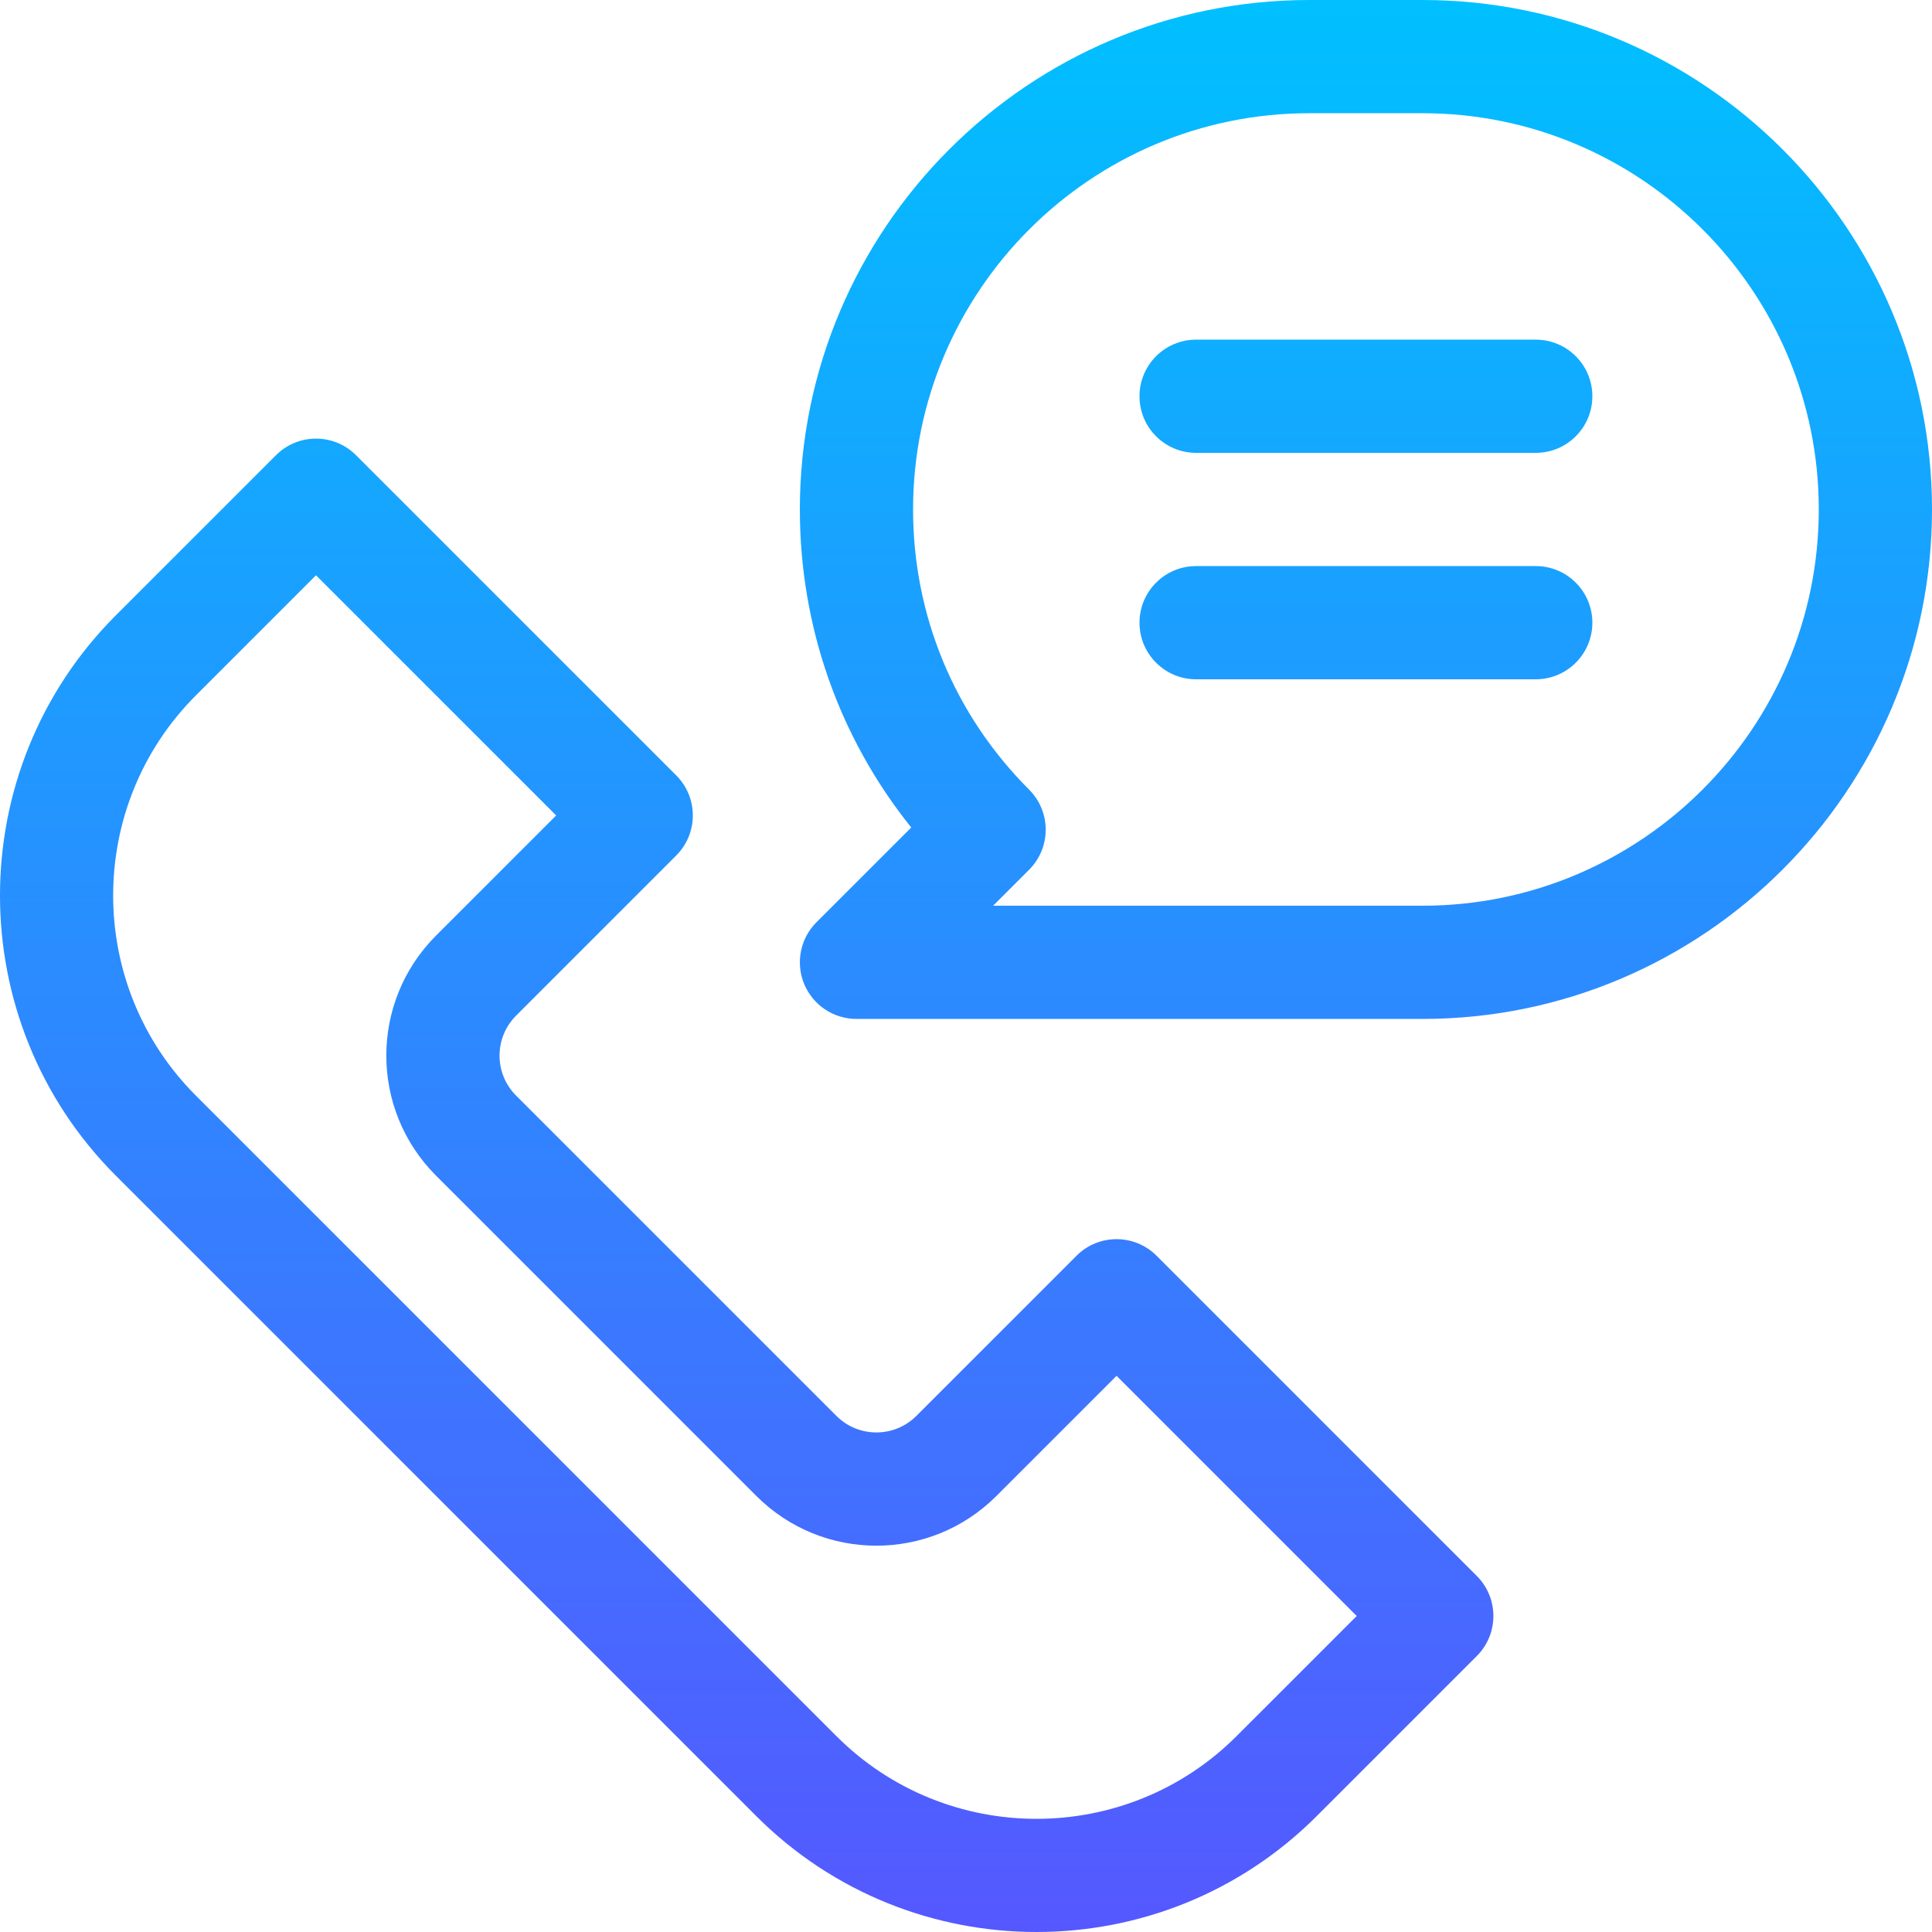<svg id="Capa_1" enable-background="new 0 0 511.951 511.951" height="512" viewBox="0 0 511.951 511.951" width="512" xmlns="http://www.w3.org/2000/svg" xmlns:xlink="http://www.w3.org/1999/xlink"><linearGradient id="SVGID_1_" gradientUnits="userSpaceOnUse" x1="255.975" x2="255.975" y1="511.951" y2="0"><stop offset="0" stop-color="#5558ff"/><stop offset="1" stop-color="#00c0ff"/></linearGradient><g><g><g><path d="m406.951 90h-90c-8.284 0-15 6.716-15 15s6.716 15 15 15h90c8.284 0 15-6.716 15-15s-6.716-15-15-15zm-100.475 242.754c-5.857-5.857-15.354-5.858-21.213 0l-42.427 42.426c-5.863 5.863-15.351 5.861-21.213 0l-84.853-84.853c-5.863-5.864-5.861-15.351 0-21.213l42.426-42.427c5.858-5.858 5.858-15.355 0-21.213l-84.853-84.853c-5.857-5.858-15.355-5.858-21.213 0l-42.426 42.426c-40.939 40.939-40.939 107.552 0 148.492l169.706 169.707c40.941 40.94 107.555 40.938 148.492 0l42.426-42.426c5.858-5.858 5.858-15.355 0-21.213zm21.213 127.279c-29.242 29.241-76.823 29.242-106.066 0l-169.706-169.705c-29.242-29.243-29.242-76.824 0-106.066l31.82-31.819 63.64 63.639-31.819 31.82c-17.589 17.588-17.586 46.054 0 63.64l84.853 84.853c17.589 17.588 46.054 17.585 63.639 0l31.82-31.82 63.639 63.64zm49.262-460.033h-30c-74.439 0-135 60.561-135 135 0 31.011 10.387 60.428 29.513 84.274l-25.119 25.12c-4.29 4.29-5.573 10.742-3.252 16.347 2.322 5.605 7.792 9.26 13.858 9.26h150c74.439 0 135-60.561 135-135s-60.561-135.001-135-135.001zm0 240h-113.787l9.54-9.541c5.858-5.858 5.858-15.355 0-21.213-19.832-19.833-30.754-46.2-30.754-74.247 0-57.897 47.103-105 105-105h30c57.897 0 105 47.103 105 105s-47.102 105.001-104.999 105.001zm30-90h-90c-8.284 0-15 6.716-15 15s6.716 15 15 15h90c8.284 0 15-6.716 15-15s-6.716-15-15-15z" fill="url(#SVGID_1_)"/></g></g></g></svg>